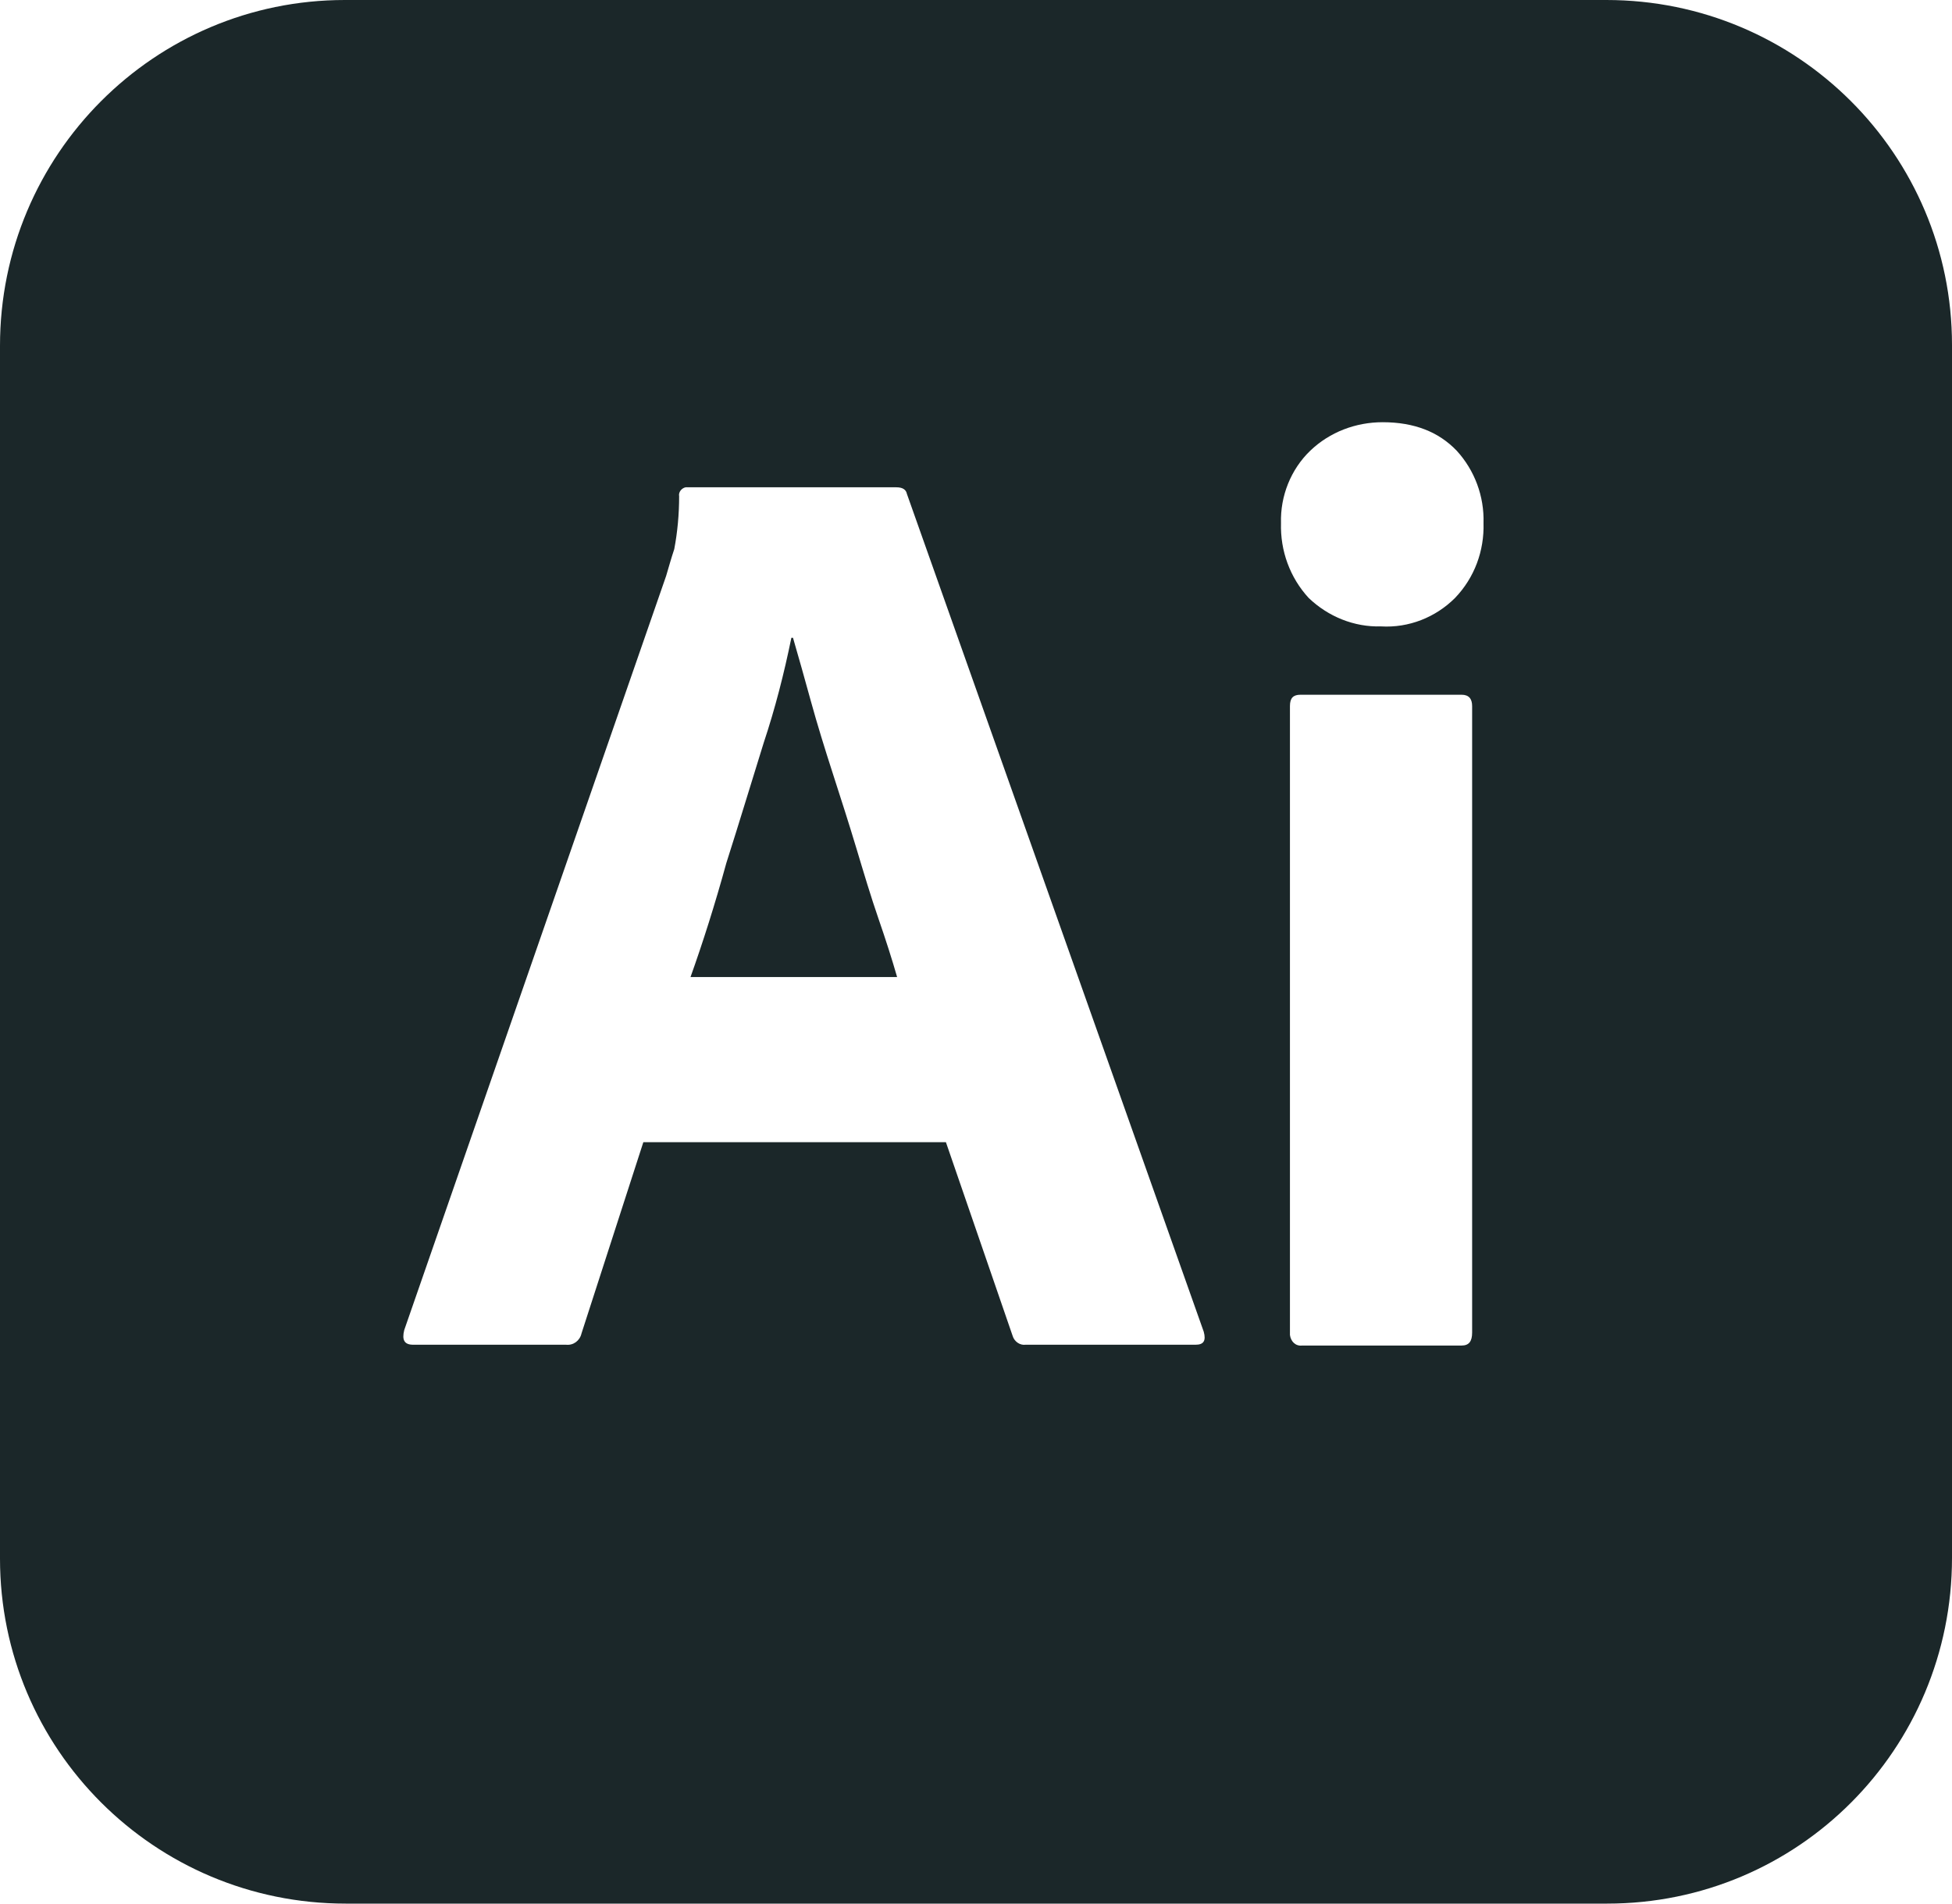 <?xml version="1.0" encoding="utf-8"?>
<!-- Generator: Adobe Illustrator 25.3.1, SVG Export Plug-In . SVG Version: 6.00 Build 0)  -->
<svg version="1.1" id="Layer_1" xmlns="http://www.w3.org/2000/svg" xmlns:xlink="http://www.w3.org/1999/xlink" x="0px" y="0px"
	 viewBox="0 0 240 234" style="enable-background:new 0 0 240 234;" xml:space="preserve">
<style type="text/css">
	.st0{fill:#1B2729;}
</style>
<g>
	<path class="st0" d="M105.3,104.3c-0.9-3-1.9-6.1-2.9-9.2c-1-3.1-1.9-6-2.7-8.9c-0.8-2.9-1.5-5.4-2.2-7.8h-0.2
		c-0.9,4.4-2,8.7-3.4,12.9c-1.5,4.8-3,9.8-4.6,14.8c-1.4,5.1-2.9,9.8-4.4,14h25.4c-0.6-2.1-1.4-4.6-2.3-7.2
		C107.1,110.3,106.2,107.3,105.3,104.3z"/>
	<path class="st0" d="M197.5,0h-155c0,0-0.1,0-0.1,0C19,0,0,19,0,42.5v149c0,0,0,0.1,0,0.1C0,215,19,234,42.5,234h155
		c0,0,0.1,0,0.1,0c23.5,0,42.4-19,42.4-42.5v-149c0,0,0-0.1,0-0.1C240,19,221,0,197.5,0z M147,165.3h-20.9c-0.7,0.1-1.4-0.4-1.6-1.1
		l-8.2-23.8H79.1l-7.6,23.5c-0.2,0.9-1,1.5-1.9,1.4H50.8c-1.1,0-1.4-0.6-1.1-1.8l32.2-92.7c0.3-1,0.6-2.1,1-3.3
		c0.4-2.1,0.6-4.3,0.6-6.5c-0.1-0.5,0.3-1,0.8-1.1h25.9c0.8,0,1.2,0.3,1.3,0.8l36.5,103C148.3,164.8,148,165.3,147,165.3z
		 M181,163.8c0,1.1-0.4,1.6-1.3,1.6h-19.6c-0.8,0.1-1.4-0.5-1.5-1.3c0-0.1,0-0.2,0-0.3v-77c0-1,0.4-1.4,1.3-1.4h19.8
		c0.9,0,1.3,0.5,1.3,1.4V163.8z M178.9,73.5c-2.4,2.4-5.7,3.7-9.1,3.5c-3.3,0.1-6.5-1.2-8.9-3.5c-2.3-2.5-3.5-5.8-3.4-9.2
		c-0.1-3.3,1.2-6.6,3.6-8.9c2.4-2.3,5.6-3.5,8.9-3.5c3.9,0,6.9,1.2,9.1,3.5c2.2,2.4,3.4,5.6,3.3,8.9C182.5,67.7,181.3,71,178.9,73.5
		z"/>
</g>
</svg>
